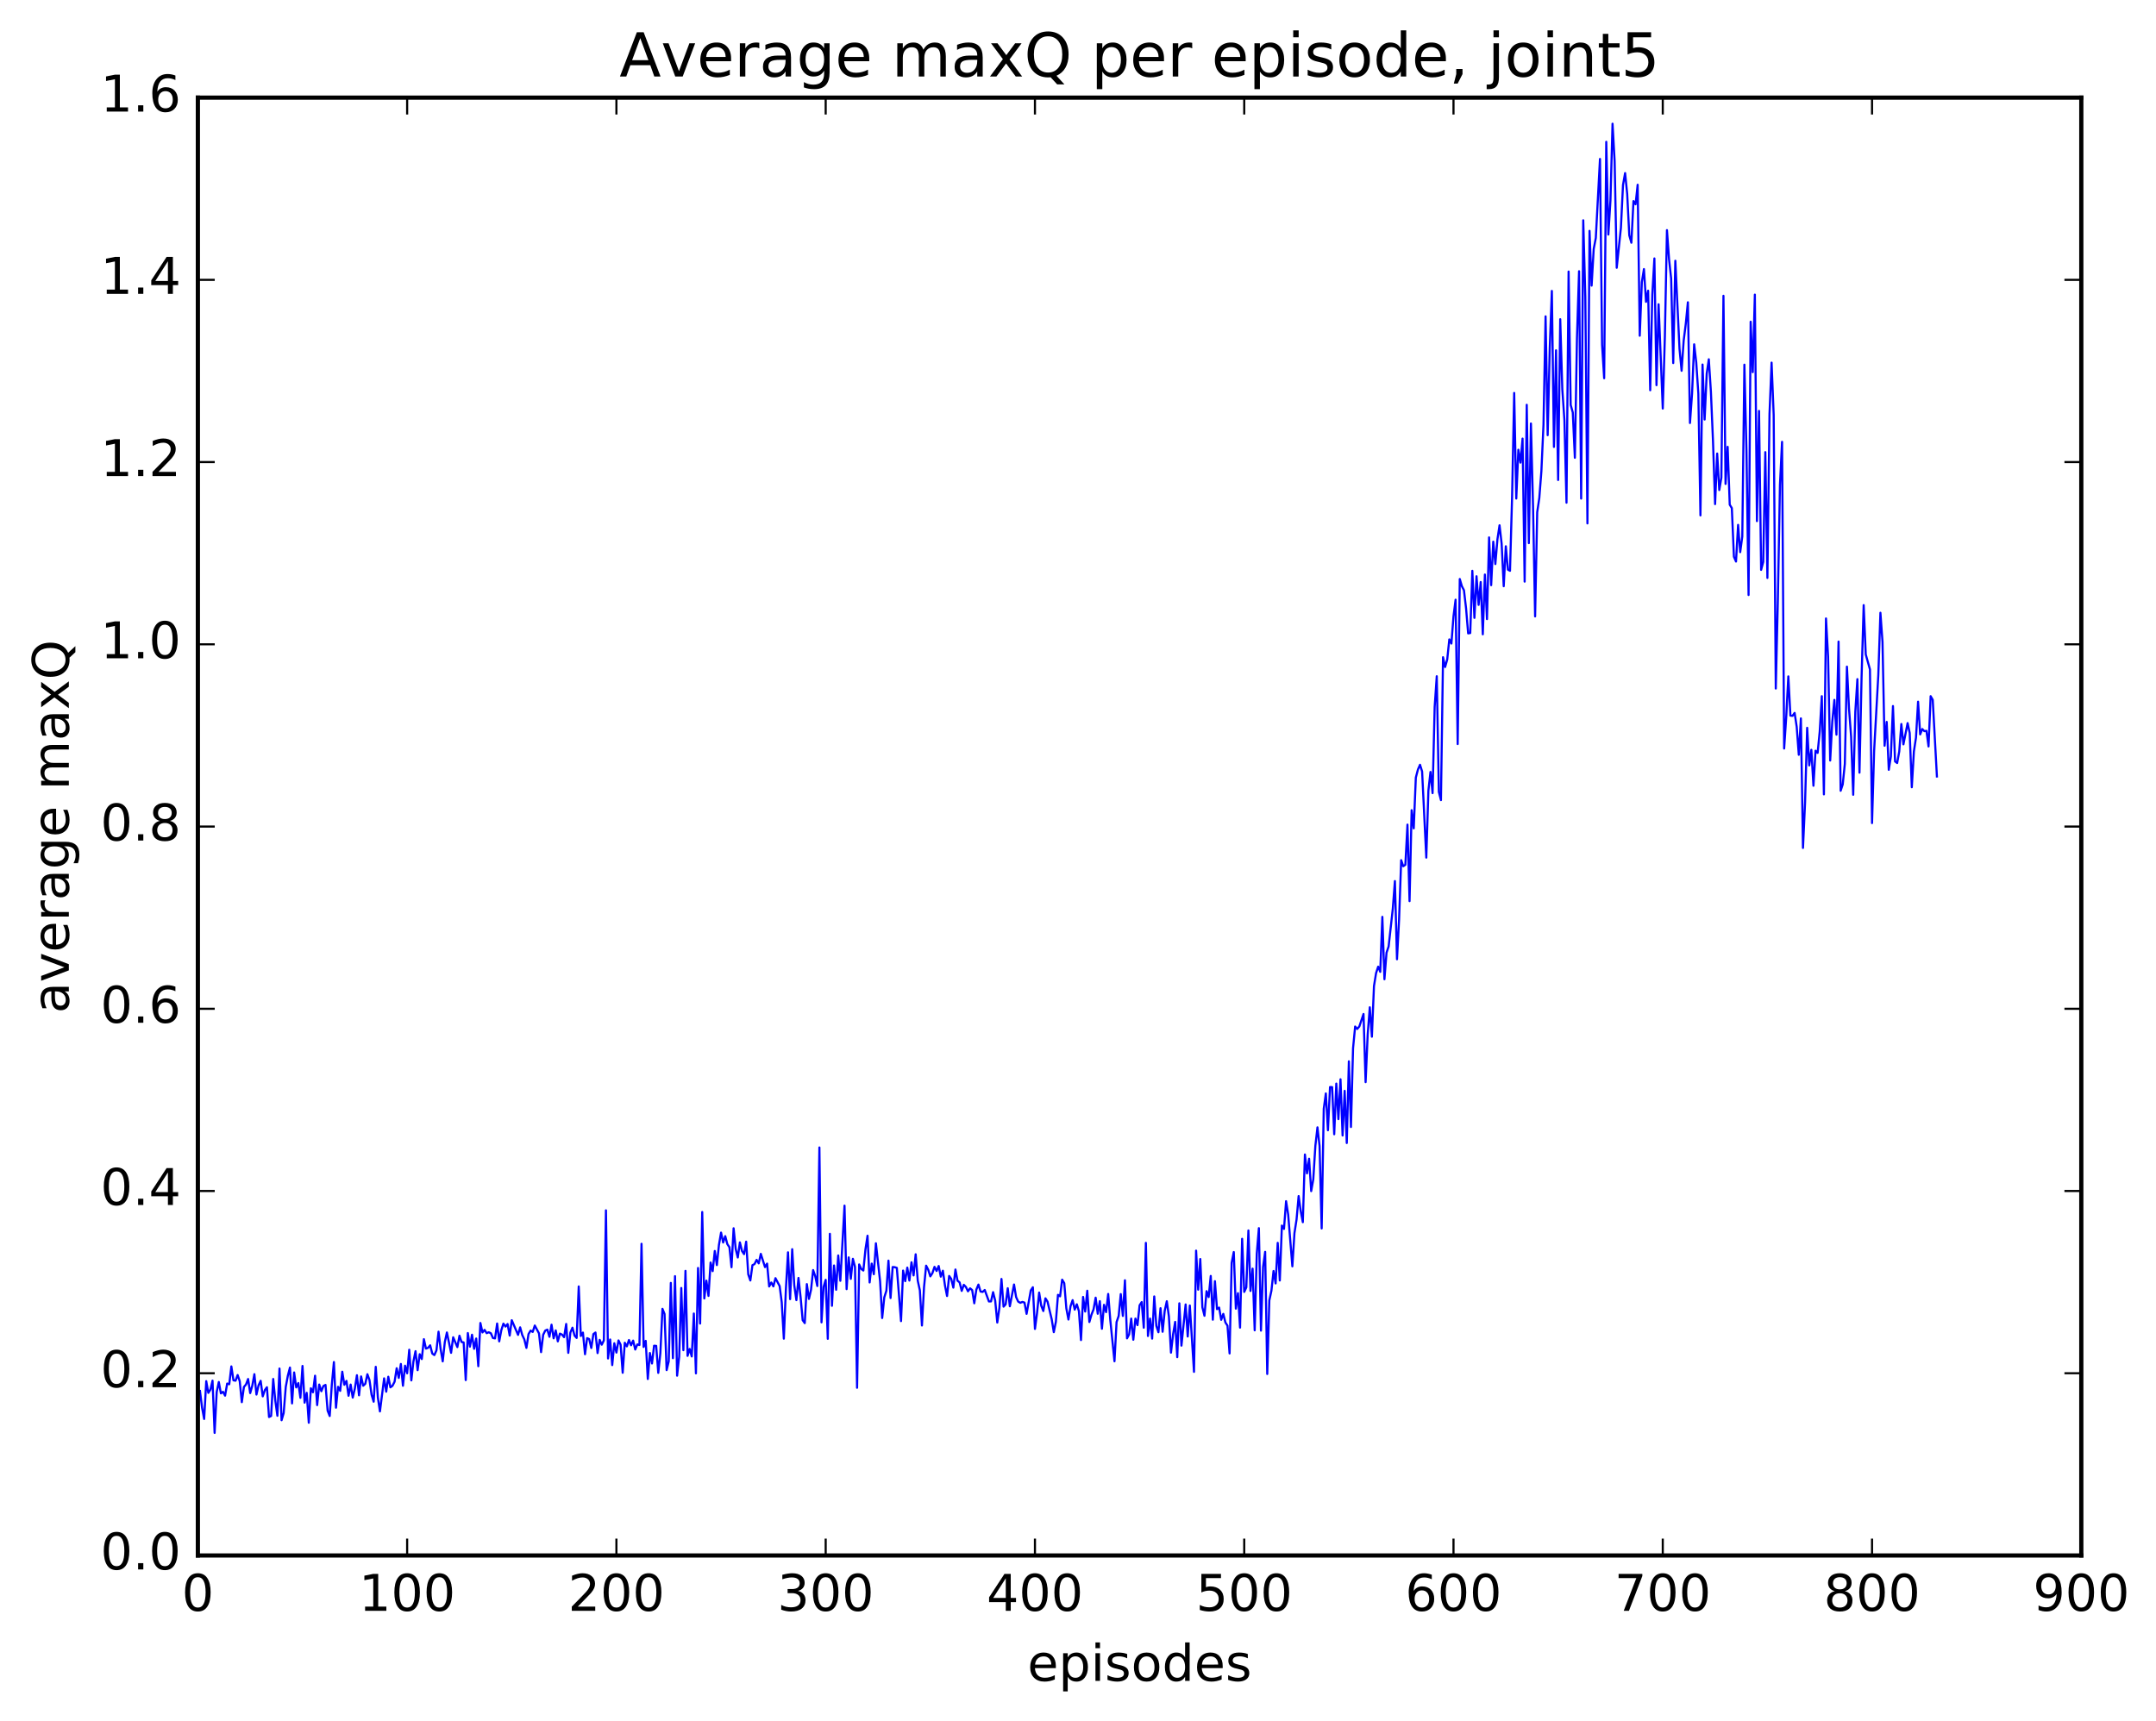 <?xml version="1.0" encoding="utf-8" standalone="no"?>
<!DOCTYPE svg PUBLIC "-//W3C//DTD SVG 1.1//EN"
  "http://www.w3.org/Graphics/SVG/1.1/DTD/svg11.dtd">
<!-- Created with matplotlib (http://matplotlib.org/) -->
<svg height="408pt" version="1.1" viewBox="0 0 511 408" width="511pt" xmlns="http://www.w3.org/2000/svg" xmlns:xlink="http://www.w3.org/1999/xlink">
 <defs>
  <style type="text/css">
*{stroke-linecap:butt;stroke-linejoin:round;stroke-miterlimit:100000;}
  </style>
 </defs>
 <g id="figure_1">
  <g id="patch_1">
   <path d="M 0 408.169 
L 511.95 408.169 
L 511.95 0 
L 0 0 
z
" style="fill:#ffffff;"/>
  </g>
  <g id="axes_1">
   <g id="patch_2">
    <path d="M 46.898 368.742 
L 493.298 368.742 
L 493.298 23.142 
L 46.898 23.142 
z
" style="fill:#ffffff;"/>
   </g>
   <g id="line2d_1">
    <path clip-path="url(#p02e0a3e18d)" d="M 47.394 329.745 
L 47.889 333.695 
L 48.386 336.385 
L 48.882 327.418 
L 49.377 330.2 
L 49.873 329.427 
L 50.37 327.295 
L 50.865 339.686 
L 51.361 329.973 
L 51.858 327.618 
L 52.353 330.315 
L 52.849 329.936 
L 53.346 330.854 
L 53.842 327.989 
L 54.337 328.149 
L 54.834 323.921 
L 55.33 327.22 
L 55.825 327.315 
L 56.322 325.961 
L 56.818 327.421 
L 57.313 332.402 
L 57.809 328.801 
L 58.306 328.206 
L 58.801 326.904 
L 59.297 330.246 
L 59.794 328.501 
L 60.289 325.764 
L 60.785 330.598 
L 61.282 328.407 
L 61.778 327.334 
L 62.273 331.022 
L 62.77 329.534 
L 63.266 328.859 
L 63.761 335.92 
L 64.257 335.672 
L 64.754 326.899 
L 65.249 332.014 
L 65.746 335.626 
L 66.242 324.425 
L 66.737 336.68 
L 67.234 334.981 
L 67.73 328.78 
L 68.225 326.115 
L 68.722 324.192 
L 69.218 332.692 
L 69.713 325.355 
L 70.21 328.9 
L 70.706 327.867 
L 71.201 331.369 
L 71.698 323.813 
L 72.194 332.515 
L 72.689 330.185 
L 73.186 337.277 
L 73.681 329.107 
L 74.177 330.054 
L 74.674 326.128 
L 75.169 333.097 
L 75.665 328.222 
L 76.162 329.802 
L 76.657 328.557 
L 77.153 328.307 
L 77.65 334.409 
L 78.145 335.682 
L 78.641 328.285 
L 79.138 322.889 
L 79.633 333.712 
L 80.129 328.764 
L 80.626 329.718 
L 81.121 325.179 
L 81.618 328.275 
L 82.114 327.356 
L 82.609 330.881 
L 83.106 328.227 
L 83.602 331.32 
L 84.097 329.195 
L 84.594 326.01 
L 85.09 330.771 
L 85.585 326.296 
L 86.082 328.507 
L 86.578 328.046 
L 87.073 325.773 
L 87.57 327.155 
L 88.066 330.629 
L 88.561 332.29 
L 89.058 324.019 
L 89.553 331.254 
L 90.049 334.591 
L 91.041 326.752 
L 91.537 329.913 
L 92.034 326.37 
L 92.529 328.886 
L 93.025 328.519 
L 93.522 327.547 
L 94.017 324.353 
L 94.513 326.65 
L 95.01 323.342 
L 95.505 328.505 
L 96.001 323.749 
L 96.498 325.555 
L 96.993 319.97 
L 97.49 327.239 
L 97.986 322.748 
L 98.481 320.311 
L 98.978 324.817 
L 99.474 321.027 
L 99.969 322.178 
L 100.466 317.461 
L 100.962 319.7 
L 101.457 319.518 
L 101.954 318.92 
L 102.45 320.875 
L 102.945 321.237 
L 103.442 320.127 
L 103.938 315.69 
L 104.433 319.798 
L 104.93 322.729 
L 105.425 318.164 
L 105.921 315.874 
L 106.913 320.701 
L 107.409 317.015 
L 108.401 319.344 
L 108.897 316.646 
L 109.394 318.139 
L 109.889 318.228 
L 110.385 327.167 
L 110.882 316.014 
L 111.377 319.241 
L 111.874 316.412 
L 112.37 319.75 
L 112.865 317.311 
L 113.362 323.877 
L 113.858 313.627 
L 114.353 315.864 
L 114.85 315.263 
L 115.346 316.044 
L 115.841 315.826 
L 116.338 316.059 
L 116.834 317.183 
L 117.329 317.286 
L 117.826 313.756 
L 118.322 317.989 
L 118.817 315.337 
L 119.314 313.778 
L 119.809 314.482 
L 120.305 313.874 
L 120.802 316.617 
L 121.297 312.972 
L 122.785 316.449 
L 123.281 314.66 
L 123.778 316.473 
L 124.273 317.526 
L 124.769 319.532 
L 125.266 316.256 
L 125.761 315.432 
L 126.257 315.746 
L 126.754 314.229 
L 127.746 316.09 
L 128.242 320.541 
L 128.738 316.436 
L 129.233 315.427 
L 129.73 315.2 
L 130.226 316.903 
L 130.721 314.035 
L 131.218 317.266 
L 131.714 315.389 
L 132.209 317.989 
L 132.706 316.146 
L 133.202 316.38 
L 133.697 316.993 
L 134.194 313.86 
L 134.69 320.711 
L 135.185 315.899 
L 135.681 314.741 
L 136.178 316.628 
L 136.673 317.174 
L 137.169 304.968 
L 137.666 316.713 
L 138.161 315.904 
L 138.657 321.037 
L 139.154 317.227 
L 139.649 317.439 
L 140.145 319.563 
L 140.642 316.251 
L 141.137 315.89 
L 141.633 320.766 
L 142.13 317.625 
L 142.625 318.773 
L 143.121 317.76 
L 143.618 286.922 
L 144.113 322.042 
L 144.609 317.541 
L 145.106 323.614 
L 145.601 318.433 
L 146.097 320.646 
L 146.594 317.763 
L 147.089 318.764 
L 147.585 325.428 
L 148.082 318.312 
L 148.577 319.17 
L 149.073 317.663 
L 149.57 318.911 
L 150.065 317.806 
L 150.561 319.918 
L 151.058 318.707 
L 151.554 318.85 
L 152.049 294.853 
L 152.546 319.309 
L 153.042 317.871 
L 153.537 326.908 
L 154.034 320.747 
L 154.53 323.23 
L 155.025 319.019 
L 155.522 319.054 
L 156.018 325.456 
L 156.513 320.795 
L 157.01 310.268 
L 157.506 311.498 
L 158.001 324.803 
L 158.498 322.71 
L 158.994 304.127 
L 159.489 321.972 
L 159.986 302.526 
L 160.482 326.122 
L 160.977 321.603 
L 161.474 305.332 
L 161.97 320.079 
L 162.465 301.274 
L 162.962 321.421 
L 163.458 319.786 
L 163.953 321.562 
L 164.45 311.384 
L 164.946 325.572 
L 165.441 300.591 
L 165.938 313.762 
L 166.434 287.323 
L 166.929 307.818 
L 167.425 303.589 
L 167.922 307.208 
L 168.417 299.295 
L 168.913 301.337 
L 169.41 296.559 
L 169.905 299.902 
L 170.401 295.111 
L 170.898 292.2 
L 171.393 294.554 
L 171.889 293.045 
L 172.386 294.925 
L 172.881 295.667 
L 173.377 300.412 
L 173.874 291.177 
L 174.369 296.082 
L 174.865 298.103 
L 175.362 294.517 
L 175.857 296.55 
L 176.353 297.307 
L 176.85 294.353 
L 177.345 302.1 
L 177.841 303.553 
L 178.338 299.923 
L 178.833 299.663 
L 179.329 298.666 
L 179.826 299.494 
L 180.321 297.241 
L 181.314 300.377 
L 181.81 299.551 
L 182.305 304.97 
L 182.802 304.03 
L 183.298 304.953 
L 183.793 303.005 
L 184.786 304.884 
L 185.281 308.729 
L 185.778 317.346 
L 186.274 305.457 
L 186.769 296.875 
L 187.266 307.973 
L 187.762 296.133 
L 188.257 304.739 
L 188.754 308.213 
L 189.25 302.947 
L 189.745 307.423 
L 190.242 312.966 
L 190.738 313.66 
L 191.233 304.411 
L 191.73 307.925 
L 192.226 305.743 
L 192.721 301.086 
L 193.218 302.535 
L 193.714 304.864 
L 194.209 272.023 
L 194.706 313.478 
L 195.202 305.067 
L 195.697 303.401 
L 196.194 317.381 
L 196.69 292.489 
L 197.185 309.556 
L 197.681 299.997 
L 198.178 305.754 
L 198.673 297.626 
L 199.169 303.63 
L 200.161 285.813 
L 200.657 305.603 
L 201.154 298.079 
L 201.649 303.165 
L 202.145 298.413 
L 202.642 300.32 
L 203.137 328.987 
L 203.633 299.746 
L 204.13 300.817 
L 204.625 301.196 
L 205.121 296.175 
L 205.618 292.943 
L 206.113 304.022 
L 206.609 299.552 
L 207.106 302.07 
L 207.601 294.738 
L 208.594 303.754 
L 209.089 312.451 
L 209.585 307.572 
L 210.082 305.976 
L 210.577 298.848 
L 211.073 307.714 
L 211.57 300.36 
L 212.065 300.404 
L 212.561 300.565 
L 213.554 313.185 
L 214.049 301.203 
L 214.546 303.714 
L 215.042 300.501 
L 215.537 303.572 
L 216.034 299.235 
L 216.53 302.353 
L 217.025 297.342 
L 217.522 303.61 
L 218.018 305.907 
L 218.513 314.224 
L 219.01 305.094 
L 219.506 300.04 
L 220.001 301 
L 220.498 302.578 
L 220.994 301.805 
L 221.489 300.322 
L 221.986 301.302 
L 222.482 300.12 
L 222.977 302.645 
L 223.474 301.24 
L 223.97 304.736 
L 224.465 307.233 
L 224.962 302.477 
L 225.458 303.185 
L 225.953 305.251 
L 226.45 300.952 
L 226.946 303.612 
L 227.441 304.004 
L 227.938 306.022 
L 228.434 304.58 
L 228.929 305.087 
L 229.425 306.12 
L 229.922 305.415 
L 230.417 305.822 
L 230.913 308.96 
L 231.41 305.697 
L 231.905 304.523 
L 232.401 306.169 
L 232.898 306.263 
L 233.393 305.801 
L 234.386 308.525 
L 234.881 308.517 
L 235.377 306.317 
L 235.874 308.326 
L 236.369 313.529 
L 236.865 310.097 
L 237.362 303.188 
L 237.857 309.758 
L 238.353 309.204 
L 238.85 305.392 
L 239.345 309.667 
L 240.338 304.507 
L 240.833 307.495 
L 241.329 308.571 
L 241.826 308.842 
L 242.321 308.637 
L 242.817 308.789 
L 243.314 311.465 
L 244.305 305.919 
L 244.802 305.156 
L 245.298 315.037 
L 245.793 311.284 
L 246.29 306.417 
L 246.786 309.528 
L 247.281 310.798 
L 247.778 307.783 
L 248.274 308.56 
L 249.266 312.735 
L 249.762 315.806 
L 250.257 313.339 
L 250.754 306.954 
L 251.25 307.312 
L 251.745 303.36 
L 252.242 304.181 
L 252.738 310.178 
L 253.233 312.812 
L 253.73 309.65 
L 254.226 308.211 
L 254.721 310.464 
L 255.218 309.194 
L 255.714 310.813 
L 256.209 317.679 
L 256.705 307.449 
L 257.202 310.917 
L 257.697 305.981 
L 258.193 313.397 
L 258.69 311.662 
L 259.185 310.403 
L 259.682 307.63 
L 260.178 311.44 
L 260.673 308.45 
L 261.17 314.994 
L 261.666 309.32 
L 262.161 311.055 
L 262.658 306.746 
L 263.154 312.922 
L 264.146 322.706 
L 264.642 313.396 
L 265.137 311.974 
L 265.634 306.78 
L 266.13 311.957 
L 266.625 303.502 
L 267.122 317.273 
L 267.618 316.333 
L 268.113 312.585 
L 268.61 317.6 
L 269.106 312.589 
L 269.601 314.141 
L 270.098 309.439 
L 270.594 308.674 
L 271.089 314.751 
L 271.586 294.638 
L 272.082 316.714 
L 272.577 312.589 
L 273.074 317.333 
L 273.57 307.33 
L 274.065 314.305 
L 274.562 315.823 
L 275.058 310.118 
L 275.553 315.711 
L 276.05 310.743 
L 276.546 308.471 
L 277.041 312.062 
L 277.538 320.658 
L 278.034 316.317 
L 278.529 313.366 
L 279.026 321.734 
L 279.522 308.962 
L 280.017 318.998 
L 281.01 309.234 
L 281.505 316.836 
L 282.002 309.484 
L 282.993 325.213 
L 283.49 296.478 
L 283.986 305.732 
L 284.481 298.463 
L 284.978 309.896 
L 285.474 311.919 
L 285.969 306.08 
L 286.466 307.484 
L 286.962 302.475 
L 287.457 312.847 
L 287.954 303.718 
L 288.45 310.352 
L 288.945 309.976 
L 289.442 312.874 
L 289.938 311.467 
L 290.433 313.497 
L 290.93 314.265 
L 291.425 320.852 
L 291.921 299.353 
L 292.418 296.812 
L 292.913 310.226 
L 293.409 306.568 
L 293.906 314.725 
L 294.401 293.67 
L 294.897 306.264 
L 295.394 305.188 
L 295.889 291.695 
L 296.385 306.033 
L 296.882 300.748 
L 297.377 315.362 
L 297.873 297.202 
L 298.37 291.146 
L 298.865 315.44 
L 299.361 300.362 
L 299.858 296.763 
L 300.353 325.716 
L 300.849 308.272 
L 301.346 305.961 
L 301.841 301.304 
L 302.337 304.252 
L 302.834 294.633 
L 303.329 303.555 
L 303.825 290.533 
L 304.322 291.321 
L 304.817 284.753 
L 305.313 287.906 
L 306.305 300.199 
L 306.801 292.323 
L 307.298 289.117 
L 307.793 283.536 
L 308.289 287.127 
L 308.786 289.733 
L 309.281 273.687 
L 309.777 278.158 
L 310.274 274.686 
L 310.769 282.371 
L 311.265 279.583 
L 311.762 271.59 
L 312.257 267.245 
L 312.753 271.653 
L 313.25 291.214 
L 313.745 262.841 
L 314.241 259.212 
L 314.738 267.937 
L 315.233 257.701 
L 315.729 257.712 
L 316.226 268.889 
L 316.721 256.874 
L 317.217 265.304 
L 317.714 255.854 
L 318.209 269.183 
L 318.705 258.594 
L 319.202 270.962 
L 319.697 251.597 
L 320.193 267.166 
L 320.69 248.517 
L 321.185 243.349 
L 321.682 243.924 
L 322.178 243.336 
L 323.17 240.377 
L 323.666 256.53 
L 324.161 245.231 
L 324.658 238.789 
L 325.154 245.764 
L 325.649 233.766 
L 326.146 230.691 
L 326.642 229.162 
L 327.137 230.392 
L 327.634 217.349 
L 328.13 232.142 
L 328.625 225.843 
L 329.122 224.371 
L 330.113 215.402 
L 330.61 208.863 
L 331.106 227.402 
L 331.601 217.964 
L 332.098 203.914 
L 332.594 205.35 
L 333.089 205.006 
L 333.586 195.486 
L 334.082 213.622 
L 334.577 192.065 
L 335.074 196.37 
L 335.57 184.334 
L 336.065 182.437 
L 336.562 181.295 
L 337.058 182.887 
L 338.05 203.307 
L 338.546 187.444 
L 339.041 182.999 
L 339.538 188.021 
L 340.034 167.57 
L 340.529 160.308 
L 341.026 187.734 
L 341.522 189.679 
L 342.017 155.796 
L 342.514 158.115 
L 343.01 156.333 
L 343.505 151.576 
L 344.002 152.561 
L 344.498 146.094 
L 344.993 142.165 
L 345.49 176.388 
L 345.986 137.261 
L 346.481 138.959 
L 346.978 139.929 
L 347.474 144.196 
L 347.969 150.146 
L 348.466 150.068 
L 348.962 135.315 
L 349.457 146.474 
L 349.954 136.607 
L 350.45 143.392 
L 350.945 137.975 
L 351.442 150.367 
L 351.938 136.199 
L 352.433 146.767 
L 352.93 127.396 
L 353.425 138.723 
L 353.921 128.407 
L 354.418 133.717 
L 354.913 127.832 
L 355.409 124.525 
L 355.906 128.869 
L 356.401 138.97 
L 356.897 129.5 
L 357.394 135.037 
L 357.889 135.315 
L 358.385 117.774 
L 358.882 93.152 
L 359.377 118.181 
L 359.873 106.614 
L 360.37 109.667 
L 360.865 103.971 
L 361.361 137.88 
L 361.858 95.961 
L 362.353 128.757 
L 362.849 100.398 
L 363.346 119.853 
L 363.841 146.125 
L 364.337 121.417 
L 364.834 118.066 
L 365.329 111.679 
L 365.825 100.701 
L 366.322 74.998 
L 366.817 103.164 
L 367.313 82.471 
L 367.81 68.969 
L 368.305 105.947 
L 368.801 83.044 
L 369.298 113.79 
L 369.793 75.673 
L 370.289 92.325 
L 370.786 99.596 
L 371.281 119.169 
L 371.777 64.373 
L 372.274 95.997 
L 372.769 97.779 
L 373.265 108.518 
L 373.762 80.127 
L 374.257 64.298 
L 374.753 118.19 
L 375.25 52.224 
L 375.745 70.466 
L 376.241 124.077 
L 376.738 54.728 
L 377.233 67.707 
L 377.729 59.036 
L 378.226 56.414 
L 379.217 37.683 
L 379.714 81.703 
L 380.209 89.663 
L 380.705 33.619 
L 381.202 55.602 
L 381.697 47.515 
L 382.193 29.325 
L 382.69 38.218 
L 383.185 63.479 
L 384.178 54.001 
L 384.673 43.832 
L 385.17 41.033 
L 385.666 45.988 
L 386.161 55.788 
L 386.658 57.543 
L 387.154 47.669 
L 387.649 48.425 
L 388.146 43.799 
L 388.642 79.586 
L 389.137 66.875 
L 389.634 63.785 
L 390.13 71.554 
L 390.625 68.913 
L 391.122 92.513 
L 391.618 69.854 
L 392.113 61.269 
L 392.61 91.311 
L 393.106 72.134 
L 394.098 96.853 
L 394.594 79.837 
L 395.089 54.551 
L 395.586 61.462 
L 396.082 66.004 
L 396.577 86.068 
L 397.074 61.814 
L 398.065 82.687 
L 398.562 87.896 
L 399.058 80.699 
L 399.553 76.74 
L 400.05 71.658 
L 400.546 100.277 
L 401.041 93.302 
L 401.538 81.623 
L 402.034 85.93 
L 402.529 93.322 
L 403.026 122.179 
L 403.522 86.416 
L 404.017 99.453 
L 404.514 88.577 
L 405.01 85.172 
L 405.505 92.843 
L 406.002 104.545 
L 406.498 119.504 
L 406.993 107.519 
L 407.49 116.17 
L 407.986 113.225 
L 408.481 70.123 
L 408.978 114.717 
L 409.474 105.925 
L 409.969 119.639 
L 410.466 120.447 
L 410.962 131.979 
L 411.457 133.12 
L 411.954 124.426 
L 412.45 130.895 
L 412.945 127.184 
L 413.442 86.451 
L 413.938 106.851 
L 414.433 141.051 
L 414.93 76.269 
L 415.425 88.218 
L 415.921 69.843 
L 416.418 123.538 
L 416.913 97.42 
L 417.409 135.095 
L 417.906 133.204 
L 418.401 107.184 
L 418.897 136.998 
L 419.394 98.161 
L 419.889 85.963 
L 420.385 98.375 
L 420.882 163.221 
L 421.377 142.094 
L 421.873 114.918 
L 422.37 104.743 
L 422.865 177.445 
L 423.361 169.969 
L 423.858 160.345 
L 424.353 169.654 
L 424.849 169.694 
L 425.346 169.005 
L 425.841 172.292 
L 426.337 178.93 
L 426.834 170.304 
L 427.329 201.011 
L 427.825 190.214 
L 428.322 172.537 
L 428.817 181.446 
L 429.313 177.753 
L 429.81 186.271 
L 430.305 177.964 
L 430.801 178.48 
L 431.298 173.404 
L 431.793 165.038 
L 432.289 188.314 
L 432.786 146.612 
L 433.281 155.671 
L 433.777 180.289 
L 434.274 171.088 
L 434.769 165.917 
L 435.265 174.158 
L 435.762 152.096 
L 436.257 187.458 
L 436.753 185.937 
L 437.25 181.082 
L 437.745 158.037 
L 438.241 167.985 
L 438.738 174.637 
L 439.233 188.409 
L 439.729 168.787 
L 440.226 160.996 
L 440.721 183.166 
L 441.217 160.562 
L 441.714 143.449 
L 442.209 155.145 
L 443.202 158.685 
L 443.697 195.12 
L 444.193 177.942 
L 445.185 160.008 
L 445.682 145.261 
L 446.178 152.156 
L 446.673 176.782 
L 447.17 171.139 
L 447.666 182.492 
L 448.161 179.339 
L 448.658 167.376 
L 449.154 180.502 
L 449.649 180.887 
L 450.146 178.144 
L 450.642 171.634 
L 451.137 176.456 
L 452.13 171.417 
L 452.625 173.755 
L 453.122 186.626 
L 453.618 178.128 
L 454.113 174.857 
L 454.61 166.344 
L 455.106 174.094 
L 455.601 172.826 
L 456.098 173.328 
L 456.594 173.253 
L 457.089 176.955 
L 457.586 165.038 
L 458.082 165.902 
L 459.074 184.072 
L 459.074 184.072 
" style="fill:none;stroke:#0000ff;stroke-linecap:square;stroke-width:0.5;"/>
   </g>
   <g id="patch_3">
    <path d="M 46.898 368.742 
L 46.898 23.142 
" style="fill:none;stroke:#000000;stroke-linecap:square;stroke-linejoin:miter;"/>
   </g>
   <g id="patch_4">
    <path d="M 493.298 368.742 
L 493.298 23.142 
" style="fill:none;stroke:#000000;stroke-linecap:square;stroke-linejoin:miter;"/>
   </g>
   <g id="patch_5">
    <path d="M 46.898 368.742 
L 493.298 368.742 
" style="fill:none;stroke:#000000;stroke-linecap:square;stroke-linejoin:miter;"/>
   </g>
   <g id="patch_6">
    <path d="M 46.898 23.142 
L 493.298 23.142 
" style="fill:none;stroke:#000000;stroke-linecap:square;stroke-linejoin:miter;"/>
   </g>
   <g id="matplotlib.axis_1">
    <g id="xtick_1">
     <g id="line2d_2">
      <defs>
       <path d="M 0 0 
L 0 -4 
" id="m123bf5abf5" style="stroke:#000000;stroke-width:0.5;"/>
      </defs>
      <g>
       <use style="stroke:#000000;stroke-width:0.5;" x="46.898" xlink:href="#m123bf5abf5" y="368.742"/>
      </g>
     </g>
     <g id="line2d_3">
      <defs>
       <path d="M 0 0 
L 0 4 
" id="m4585ebafb2" style="stroke:#000000;stroke-width:0.5;"/>
      </defs>
      <g>
       <use style="stroke:#000000;stroke-width:0.5;" x="46.898" xlink:href="#m4585ebafb2" y="23.142"/>
      </g>
     </g>
     <g id="text_1">
      <!-- 0 -->
      <defs>
       <path d="M 31.781 66.406 
Q 24.172 66.406 20.328 58.906 
Q 16.5 51.422 16.5 36.375 
Q 16.5 21.391 20.328 13.891 
Q 24.172 6.391 31.781 6.391 
Q 39.453 6.391 43.281 13.891 
Q 47.125 21.391 47.125 36.375 
Q 47.125 51.422 43.281 58.906 
Q 39.453 66.406 31.781 66.406 
M 31.781 74.219 
Q 44.047 74.219 50.516 64.516 
Q 56.984 54.828 56.984 36.375 
Q 56.984 17.969 50.516 8.266 
Q 44.047 -1.422 31.781 -1.422 
Q 19.531 -1.422 13.062 8.266 
Q 6.594 17.969 6.594 36.375 
Q 6.594 54.828 13.062 64.516 
Q 19.531 74.219 31.781 74.219 
" id="BitstreamVeraSans-Roman-30"/>
      </defs>
      <g transform="translate(43.08 381.86)scale(0.12 -0.12)">
       <use xlink:href="#BitstreamVeraSans-Roman-30"/>
      </g>
     </g>
    </g>
    <g id="xtick_2">
     <g id="line2d_4">
      <g>
       <use style="stroke:#000000;stroke-width:0.5;" x="96.498" xlink:href="#m123bf5abf5" y="368.742"/>
      </g>
     </g>
     <g id="line2d_5">
      <g>
       <use style="stroke:#000000;stroke-width:0.5;" x="96.498" xlink:href="#m4585ebafb2" y="23.142"/>
      </g>
     </g>
     <g id="text_2">
      <!-- 100 -->
      <defs>
       <path d="M 12.406 8.297 
L 28.516 8.297 
L 28.516 63.922 
L 10.984 60.406 
L 10.984 69.391 
L 28.422 72.906 
L 38.281 72.906 
L 38.281 8.297 
L 54.391 8.297 
L 54.391 0 
L 12.406 0 
z
" id="BitstreamVeraSans-Roman-31"/>
      </defs>
      <g transform="translate(85.045 381.86)scale(0.12 -0.12)">
       <use xlink:href="#BitstreamVeraSans-Roman-31"/>
       <use x="63.623" xlink:href="#BitstreamVeraSans-Roman-30"/>
       <use x="127.246" xlink:href="#BitstreamVeraSans-Roman-30"/>
      </g>
     </g>
    </g>
    <g id="xtick_3">
     <g id="line2d_6">
      <g>
       <use style="stroke:#000000;stroke-width:0.5;" x="146.097" xlink:href="#m123bf5abf5" y="368.742"/>
      </g>
     </g>
     <g id="line2d_7">
      <g>
       <use style="stroke:#000000;stroke-width:0.5;" x="146.097" xlink:href="#m4585ebafb2" y="23.142"/>
      </g>
     </g>
     <g id="text_3">
      <!-- 200 -->
      <defs>
       <path d="M 19.188 8.297 
L 53.609 8.297 
L 53.609 0 
L 7.328 0 
L 7.328 8.297 
Q 12.938 14.109 22.625 23.891 
Q 32.328 33.688 34.812 36.531 
Q 39.547 41.844 41.422 45.531 
Q 43.312 49.219 43.312 52.781 
Q 43.312 58.594 39.234 62.25 
Q 35.156 65.922 28.609 65.922 
Q 23.969 65.922 18.812 64.312 
Q 13.672 62.703 7.812 59.422 
L 7.812 69.391 
Q 13.766 71.781 18.938 73 
Q 24.125 74.219 28.422 74.219 
Q 39.75 74.219 46.484 68.547 
Q 53.219 62.891 53.219 53.422 
Q 53.219 48.922 51.531 44.891 
Q 49.859 40.875 45.406 35.406 
Q 44.188 33.984 37.641 27.219 
Q 31.109 20.453 19.188 8.297 
" id="BitstreamVeraSans-Roman-32"/>
      </defs>
      <g transform="translate(134.645 381.86)scale(0.12 -0.12)">
       <use xlink:href="#BitstreamVeraSans-Roman-32"/>
       <use x="63.623" xlink:href="#BitstreamVeraSans-Roman-30"/>
       <use x="127.246" xlink:href="#BitstreamVeraSans-Roman-30"/>
      </g>
     </g>
    </g>
    <g id="xtick_4">
     <g id="line2d_8">
      <g>
       <use style="stroke:#000000;stroke-width:0.5;" x="195.697" xlink:href="#m123bf5abf5" y="368.742"/>
      </g>
     </g>
     <g id="line2d_9">
      <g>
       <use style="stroke:#000000;stroke-width:0.5;" x="195.697" xlink:href="#m4585ebafb2" y="23.142"/>
      </g>
     </g>
     <g id="text_4">
      <!-- 300 -->
      <defs>
       <path d="M 40.578 39.312 
Q 47.656 37.797 51.625 33 
Q 55.609 28.219 55.609 21.188 
Q 55.609 10.406 48.188 4.484 
Q 40.766 -1.422 27.094 -1.422 
Q 22.516 -1.422 17.656 -0.516 
Q 12.797 0.391 7.625 2.203 
L 7.625 11.719 
Q 11.719 9.328 16.594 8.109 
Q 21.484 6.891 26.812 6.891 
Q 36.078 6.891 40.938 10.547 
Q 45.797 14.203 45.797 21.188 
Q 45.797 27.641 41.281 31.266 
Q 36.766 34.906 28.719 34.906 
L 20.219 34.906 
L 20.219 43.016 
L 29.109 43.016 
Q 36.375 43.016 40.234 45.922 
Q 44.094 48.828 44.094 54.297 
Q 44.094 59.906 40.109 62.906 
Q 36.141 65.922 28.719 65.922 
Q 24.656 65.922 20.016 65.031 
Q 15.375 64.156 9.812 62.312 
L 9.812 71.094 
Q 15.438 72.656 20.344 73.438 
Q 25.25 74.219 29.594 74.219 
Q 40.828 74.219 47.359 69.109 
Q 53.906 64.016 53.906 55.328 
Q 53.906 49.266 50.438 45.094 
Q 46.969 40.922 40.578 39.312 
" id="BitstreamVeraSans-Roman-33"/>
      </defs>
      <g transform="translate(184.245 381.86)scale(0.12 -0.12)">
       <use xlink:href="#BitstreamVeraSans-Roman-33"/>
       <use x="63.623" xlink:href="#BitstreamVeraSans-Roman-30"/>
       <use x="127.246" xlink:href="#BitstreamVeraSans-Roman-30"/>
      </g>
     </g>
    </g>
    <g id="xtick_5">
     <g id="line2d_10">
      <g>
       <use style="stroke:#000000;stroke-width:0.5;" x="245.298" xlink:href="#m123bf5abf5" y="368.742"/>
      </g>
     </g>
     <g id="line2d_11">
      <g>
       <use style="stroke:#000000;stroke-width:0.5;" x="245.298" xlink:href="#m4585ebafb2" y="23.142"/>
      </g>
     </g>
     <g id="text_5">
      <!-- 400 -->
      <defs>
       <path d="M 37.797 64.312 
L 12.891 25.391 
L 37.797 25.391 
z
M 35.203 72.906 
L 47.609 72.906 
L 47.609 25.391 
L 58.016 25.391 
L 58.016 17.188 
L 47.609 17.188 
L 47.609 0 
L 37.797 0 
L 37.797 17.188 
L 4.891 17.188 
L 4.891 26.703 
z
" id="BitstreamVeraSans-Roman-34"/>
      </defs>
      <g transform="translate(233.845 381.86)scale(0.12 -0.12)">
       <use xlink:href="#BitstreamVeraSans-Roman-34"/>
       <use x="63.623" xlink:href="#BitstreamVeraSans-Roman-30"/>
       <use x="127.246" xlink:href="#BitstreamVeraSans-Roman-30"/>
      </g>
     </g>
    </g>
    <g id="xtick_6">
     <g id="line2d_12">
      <g>
       <use style="stroke:#000000;stroke-width:0.5;" x="294.897" xlink:href="#m123bf5abf5" y="368.742"/>
      </g>
     </g>
     <g id="line2d_13">
      <g>
       <use style="stroke:#000000;stroke-width:0.5;" x="294.897" xlink:href="#m4585ebafb2" y="23.142"/>
      </g>
     </g>
     <g id="text_6">
      <!-- 500 -->
      <defs>
       <path d="M 10.797 72.906 
L 49.516 72.906 
L 49.516 64.594 
L 19.828 64.594 
L 19.828 46.734 
Q 21.969 47.469 24.109 47.828 
Q 26.266 48.188 28.422 48.188 
Q 40.625 48.188 47.75 41.5 
Q 54.891 34.812 54.891 23.391 
Q 54.891 11.625 47.562 5.094 
Q 40.234 -1.422 26.906 -1.422 
Q 22.312 -1.422 17.547 -0.641 
Q 12.797 0.141 7.719 1.703 
L 7.719 11.625 
Q 12.109 9.234 16.797 8.062 
Q 21.484 6.891 26.703 6.891 
Q 35.156 6.891 40.078 11.328 
Q 45.016 15.766 45.016 23.391 
Q 45.016 31 40.078 35.438 
Q 35.156 39.891 26.703 39.891 
Q 22.75 39.891 18.812 39.016 
Q 14.891 38.141 10.797 36.281 
z
" id="BitstreamVeraSans-Roman-35"/>
      </defs>
      <g transform="translate(283.445 381.86)scale(0.12 -0.12)">
       <use xlink:href="#BitstreamVeraSans-Roman-35"/>
       <use x="63.623" xlink:href="#BitstreamVeraSans-Roman-30"/>
       <use x="127.246" xlink:href="#BitstreamVeraSans-Roman-30"/>
      </g>
     </g>
    </g>
    <g id="xtick_7">
     <g id="line2d_14">
      <g>
       <use style="stroke:#000000;stroke-width:0.5;" x="344.498" xlink:href="#m123bf5abf5" y="368.742"/>
      </g>
     </g>
     <g id="line2d_15">
      <g>
       <use style="stroke:#000000;stroke-width:0.5;" x="344.498" xlink:href="#m4585ebafb2" y="23.142"/>
      </g>
     </g>
     <g id="text_7">
      <!-- 600 -->
      <defs>
       <path d="M 33.016 40.375 
Q 26.375 40.375 22.484 35.828 
Q 18.609 31.297 18.609 23.391 
Q 18.609 15.531 22.484 10.953 
Q 26.375 6.391 33.016 6.391 
Q 39.656 6.391 43.531 10.953 
Q 47.406 15.531 47.406 23.391 
Q 47.406 31.297 43.531 35.828 
Q 39.656 40.375 33.016 40.375 
M 52.594 71.297 
L 52.594 62.312 
Q 48.875 64.062 45.094 64.984 
Q 41.312 65.922 37.594 65.922 
Q 27.828 65.922 22.672 59.328 
Q 17.531 52.734 16.797 39.406 
Q 19.672 43.656 24.016 45.922 
Q 28.375 48.188 33.594 48.188 
Q 44.578 48.188 50.953 41.516 
Q 57.328 34.859 57.328 23.391 
Q 57.328 12.156 50.688 5.359 
Q 44.047 -1.422 33.016 -1.422 
Q 20.359 -1.422 13.672 8.266 
Q 6.984 17.969 6.984 36.375 
Q 6.984 53.656 15.188 63.938 
Q 23.391 74.219 37.203 74.219 
Q 40.922 74.219 44.703 73.484 
Q 48.484 72.75 52.594 71.297 
" id="BitstreamVeraSans-Roman-36"/>
      </defs>
      <g transform="translate(333.045 381.86)scale(0.12 -0.12)">
       <use xlink:href="#BitstreamVeraSans-Roman-36"/>
       <use x="63.623" xlink:href="#BitstreamVeraSans-Roman-30"/>
       <use x="127.246" xlink:href="#BitstreamVeraSans-Roman-30"/>
      </g>
     </g>
    </g>
    <g id="xtick_8">
     <g id="line2d_16">
      <g>
       <use style="stroke:#000000;stroke-width:0.5;" x="394.098" xlink:href="#m123bf5abf5" y="368.742"/>
      </g>
     </g>
     <g id="line2d_17">
      <g>
       <use style="stroke:#000000;stroke-width:0.5;" x="394.098" xlink:href="#m4585ebafb2" y="23.142"/>
      </g>
     </g>
     <g id="text_8">
      <!-- 700 -->
      <defs>
       <path d="M 8.203 72.906 
L 55.078 72.906 
L 55.078 68.703 
L 28.609 0 
L 18.312 0 
L 43.219 64.594 
L 8.203 64.594 
z
" id="BitstreamVeraSans-Roman-37"/>
      </defs>
      <g transform="translate(382.645 381.86)scale(0.12 -0.12)">
       <use xlink:href="#BitstreamVeraSans-Roman-37"/>
       <use x="63.623" xlink:href="#BitstreamVeraSans-Roman-30"/>
       <use x="127.246" xlink:href="#BitstreamVeraSans-Roman-30"/>
      </g>
     </g>
    </g>
    <g id="xtick_9">
     <g id="line2d_18">
      <g>
       <use style="stroke:#000000;stroke-width:0.5;" x="443.697" xlink:href="#m123bf5abf5" y="368.742"/>
      </g>
     </g>
     <g id="line2d_19">
      <g>
       <use style="stroke:#000000;stroke-width:0.5;" x="443.697" xlink:href="#m4585ebafb2" y="23.142"/>
      </g>
     </g>
     <g id="text_9">
      <!-- 800 -->
      <defs>
       <path d="M 31.781 34.625 
Q 24.75 34.625 20.719 30.859 
Q 16.703 27.094 16.703 20.516 
Q 16.703 13.922 20.719 10.156 
Q 24.75 6.391 31.781 6.391 
Q 38.812 6.391 42.859 10.172 
Q 46.922 13.969 46.922 20.516 
Q 46.922 27.094 42.891 30.859 
Q 38.875 34.625 31.781 34.625 
M 21.922 38.812 
Q 15.578 40.375 12.031 44.719 
Q 8.5 49.078 8.5 55.328 
Q 8.5 64.062 14.719 69.141 
Q 20.953 74.219 31.781 74.219 
Q 42.672 74.219 48.875 69.141 
Q 55.078 64.062 55.078 55.328 
Q 55.078 49.078 51.531 44.719 
Q 48 40.375 41.703 38.812 
Q 48.828 37.156 52.797 32.312 
Q 56.781 27.484 56.781 20.516 
Q 56.781 9.906 50.312 4.234 
Q 43.844 -1.422 31.781 -1.422 
Q 19.734 -1.422 13.25 4.234 
Q 6.781 9.906 6.781 20.516 
Q 6.781 27.484 10.781 32.312 
Q 14.797 37.156 21.922 38.812 
M 18.312 54.391 
Q 18.312 48.734 21.844 45.562 
Q 25.391 42.391 31.781 42.391 
Q 38.141 42.391 41.719 45.562 
Q 45.312 48.734 45.312 54.391 
Q 45.312 60.062 41.719 63.234 
Q 38.141 66.406 31.781 66.406 
Q 25.391 66.406 21.844 63.234 
Q 18.312 60.062 18.312 54.391 
" id="BitstreamVeraSans-Roman-38"/>
      </defs>
      <g transform="translate(432.245 381.86)scale(0.12 -0.12)">
       <use xlink:href="#BitstreamVeraSans-Roman-38"/>
       <use x="63.623" xlink:href="#BitstreamVeraSans-Roman-30"/>
       <use x="127.246" xlink:href="#BitstreamVeraSans-Roman-30"/>
      </g>
     </g>
    </g>
    <g id="xtick_10">
     <g id="line2d_20">
      <g>
       <use style="stroke:#000000;stroke-width:0.5;" x="493.298" xlink:href="#m123bf5abf5" y="368.742"/>
      </g>
     </g>
     <g id="line2d_21">
      <g>
       <use style="stroke:#000000;stroke-width:0.5;" x="493.298" xlink:href="#m4585ebafb2" y="23.142"/>
      </g>
     </g>
     <g id="text_10">
      <!-- 900 -->
      <defs>
       <path d="M 10.984 1.516 
L 10.984 10.5 
Q 14.703 8.734 18.5 7.812 
Q 22.312 6.891 25.984 6.891 
Q 35.75 6.891 40.891 13.453 
Q 46.047 20.016 46.781 33.406 
Q 43.953 29.203 39.594 26.953 
Q 35.25 24.703 29.984 24.703 
Q 19.047 24.703 12.672 31.312 
Q 6.297 37.938 6.297 49.422 
Q 6.297 60.641 12.938 67.422 
Q 19.578 74.219 30.609 74.219 
Q 43.266 74.219 49.922 64.516 
Q 56.594 54.828 56.594 36.375 
Q 56.594 19.141 48.406 8.859 
Q 40.234 -1.422 26.422 -1.422 
Q 22.703 -1.422 18.891 -0.688 
Q 15.094 0.047 10.984 1.516 
M 30.609 32.422 
Q 37.25 32.422 41.125 36.953 
Q 45.016 41.5 45.016 49.422 
Q 45.016 57.281 41.125 61.844 
Q 37.25 66.406 30.609 66.406 
Q 23.969 66.406 20.094 61.844 
Q 16.219 57.281 16.219 49.422 
Q 16.219 41.5 20.094 36.953 
Q 23.969 32.422 30.609 32.422 
" id="BitstreamVeraSans-Roman-39"/>
      </defs>
      <g transform="translate(481.845 381.86)scale(0.12 -0.12)">
       <use xlink:href="#BitstreamVeraSans-Roman-39"/>
       <use x="63.623" xlink:href="#BitstreamVeraSans-Roman-30"/>
       <use x="127.246" xlink:href="#BitstreamVeraSans-Roman-30"/>
      </g>
     </g>
    </g>
    <g id="text_11">
     <!-- episodes -->
     <defs>
      <path d="M 9.422 54.688 
L 18.406 54.688 
L 18.406 0 
L 9.422 0 
z
M 9.422 75.984 
L 18.406 75.984 
L 18.406 64.594 
L 9.422 64.594 
z
" id="BitstreamVeraSans-Roman-69"/>
      <path d="M 44.281 53.078 
L 44.281 44.578 
Q 40.484 46.531 36.375 47.5 
Q 32.281 48.484 27.875 48.484 
Q 21.188 48.484 17.844 46.438 
Q 14.5 44.391 14.5 40.281 
Q 14.5 37.156 16.891 35.375 
Q 19.281 33.594 26.516 31.984 
L 29.594 31.297 
Q 39.156 29.25 43.188 25.516 
Q 47.219 21.781 47.219 15.094 
Q 47.219 7.469 41.188 3.016 
Q 35.156 -1.422 24.609 -1.422 
Q 20.219 -1.422 15.453 -0.562 
Q 10.688 0.297 5.422 2 
L 5.422 11.281 
Q 10.406 8.688 15.234 7.391 
Q 20.062 6.109 24.812 6.109 
Q 31.156 6.109 34.562 8.281 
Q 37.984 10.453 37.984 14.406 
Q 37.984 18.062 35.516 20.016 
Q 33.062 21.969 24.703 23.781 
L 21.578 24.516 
Q 13.234 26.266 9.516 29.906 
Q 5.812 33.547 5.812 39.891 
Q 5.812 47.609 11.281 51.797 
Q 16.75 56 26.812 56 
Q 31.781 56 36.172 55.266 
Q 40.578 54.547 44.281 53.078 
" id="BitstreamVeraSans-Roman-73"/>
      <path d="M 18.109 8.203 
L 18.109 -20.797 
L 9.078 -20.797 
L 9.078 54.688 
L 18.109 54.688 
L 18.109 46.391 
Q 20.953 51.266 25.266 53.625 
Q 29.594 56 35.594 56 
Q 45.562 56 51.781 48.094 
Q 58.016 40.188 58.016 27.297 
Q 58.016 14.406 51.781 6.484 
Q 45.562 -1.422 35.594 -1.422 
Q 29.594 -1.422 25.266 0.953 
Q 20.953 3.328 18.109 8.203 
M 48.688 27.297 
Q 48.688 37.203 44.609 42.844 
Q 40.531 48.484 33.406 48.484 
Q 26.266 48.484 22.188 42.844 
Q 18.109 37.203 18.109 27.297 
Q 18.109 17.391 22.188 11.75 
Q 26.266 6.109 33.406 6.109 
Q 40.531 6.109 44.609 11.75 
Q 48.688 17.391 48.688 27.297 
" id="BitstreamVeraSans-Roman-70"/>
      <path d="M 30.609 48.391 
Q 23.391 48.391 19.188 42.75 
Q 14.984 37.109 14.984 27.297 
Q 14.984 17.484 19.156 11.844 
Q 23.344 6.203 30.609 6.203 
Q 37.797 6.203 41.984 11.859 
Q 46.188 17.531 46.188 27.297 
Q 46.188 37.016 41.984 42.703 
Q 37.797 48.391 30.609 48.391 
M 30.609 56 
Q 42.328 56 49.016 48.375 
Q 55.719 40.766 55.719 27.297 
Q 55.719 13.875 49.016 6.219 
Q 42.328 -1.422 30.609 -1.422 
Q 18.844 -1.422 12.172 6.219 
Q 5.516 13.875 5.516 27.297 
Q 5.516 40.766 12.172 48.375 
Q 18.844 56 30.609 56 
" id="BitstreamVeraSans-Roman-6f"/>
      <path d="M 56.203 29.594 
L 56.203 25.203 
L 14.891 25.203 
Q 15.484 15.922 20.484 11.062 
Q 25.484 6.203 34.422 6.203 
Q 39.594 6.203 44.453 7.469 
Q 49.312 8.734 54.109 11.281 
L 54.109 2.781 
Q 49.266 0.734 44.188 -0.344 
Q 39.109 -1.422 33.891 -1.422 
Q 20.797 -1.422 13.156 6.188 
Q 5.516 13.812 5.516 26.812 
Q 5.516 40.234 12.766 48.109 
Q 20.016 56 32.328 56 
Q 43.359 56 49.781 48.891 
Q 56.203 41.797 56.203 29.594 
M 47.219 32.234 
Q 47.125 39.594 43.094 43.984 
Q 39.062 48.391 32.422 48.391 
Q 24.906 48.391 20.391 44.141 
Q 15.875 39.891 15.188 32.172 
z
" id="BitstreamVeraSans-Roman-65"/>
      <path d="M 45.406 46.391 
L 45.406 75.984 
L 54.391 75.984 
L 54.391 0 
L 45.406 0 
L 45.406 8.203 
Q 42.578 3.328 38.25 0.953 
Q 33.938 -1.422 27.875 -1.422 
Q 17.969 -1.422 11.734 6.484 
Q 5.516 14.406 5.516 27.297 
Q 5.516 40.188 11.734 48.094 
Q 17.969 56 27.875 56 
Q 33.938 56 38.25 53.625 
Q 42.578 51.266 45.406 46.391 
M 14.797 27.297 
Q 14.797 17.391 18.875 11.75 
Q 22.953 6.109 30.078 6.109 
Q 37.203 6.109 41.297 11.75 
Q 45.406 17.391 45.406 27.297 
Q 45.406 37.203 41.297 42.844 
Q 37.203 48.484 30.078 48.484 
Q 22.953 48.484 18.875 42.844 
Q 14.797 37.203 14.797 27.297 
" id="BitstreamVeraSans-Roman-64"/>
     </defs>
     <g transform="translate(243.506 398.474)scale(0.12 -0.12)">
      <use xlink:href="#BitstreamVeraSans-Roman-65"/>
      <use x="61.523" xlink:href="#BitstreamVeraSans-Roman-70"/>
      <use x="125.0" xlink:href="#BitstreamVeraSans-Roman-69"/>
      <use x="152.783" xlink:href="#BitstreamVeraSans-Roman-73"/>
      <use x="204.883" xlink:href="#BitstreamVeraSans-Roman-6f"/>
      <use x="266.064" xlink:href="#BitstreamVeraSans-Roman-64"/>
      <use x="329.541" xlink:href="#BitstreamVeraSans-Roman-65"/>
      <use x="391.064" xlink:href="#BitstreamVeraSans-Roman-73"/>
     </g>
    </g>
   </g>
   <g id="matplotlib.axis_2">
    <g id="ytick_1">
     <g id="line2d_22">
      <defs>
       <path d="M 0 0 
L 4 0 
" id="m99a12a011e" style="stroke:#000000;stroke-width:0.5;"/>
      </defs>
      <g>
       <use style="stroke:#000000;stroke-width:0.5;" x="46.898" xlink:href="#m99a12a011e" y="368.742"/>
      </g>
     </g>
     <g id="line2d_23">
      <defs>
       <path d="M 0 0 
L -4 0 
" id="m05eb57e24a" style="stroke:#000000;stroke-width:0.5;"/>
      </defs>
      <g>
       <use style="stroke:#000000;stroke-width:0.5;" x="493.298" xlink:href="#m05eb57e24a" y="368.742"/>
      </g>
     </g>
     <g id="text_12">
      <!-- 0.0 -->
      <defs>
       <path d="M 10.688 12.406 
L 21 12.406 
L 21 0 
L 10.688 0 
z
" id="BitstreamVeraSans-Roman-2e"/>
      </defs>
      <g transform="translate(23.814 372.053)scale(0.12 -0.12)">
       <use xlink:href="#BitstreamVeraSans-Roman-30"/>
       <use x="63.623" xlink:href="#BitstreamVeraSans-Roman-2e"/>
       <use x="95.41" xlink:href="#BitstreamVeraSans-Roman-30"/>
      </g>
     </g>
    </g>
    <g id="ytick_2">
     <g id="line2d_24">
      <g>
       <use style="stroke:#000000;stroke-width:0.5;" x="46.898" xlink:href="#m99a12a011e" y="325.542"/>
      </g>
     </g>
     <g id="line2d_25">
      <g>
       <use style="stroke:#000000;stroke-width:0.5;" x="493.298" xlink:href="#m05eb57e24a" y="325.542"/>
      </g>
     </g>
     <g id="text_13">
      <!-- 0.2 -->
      <g transform="translate(23.814 328.853)scale(0.12 -0.12)">
       <use xlink:href="#BitstreamVeraSans-Roman-30"/>
       <use x="63.623" xlink:href="#BitstreamVeraSans-Roman-2e"/>
       <use x="95.41" xlink:href="#BitstreamVeraSans-Roman-32"/>
      </g>
     </g>
    </g>
    <g id="ytick_3">
     <g id="line2d_26">
      <g>
       <use style="stroke:#000000;stroke-width:0.5;" x="46.898" xlink:href="#m99a12a011e" y="282.342"/>
      </g>
     </g>
     <g id="line2d_27">
      <g>
       <use style="stroke:#000000;stroke-width:0.5;" x="493.298" xlink:href="#m05eb57e24a" y="282.342"/>
      </g>
     </g>
     <g id="text_14">
      <!-- 0.4 -->
      <g transform="translate(23.814 285.653)scale(0.12 -0.12)">
       <use xlink:href="#BitstreamVeraSans-Roman-30"/>
       <use x="63.623" xlink:href="#BitstreamVeraSans-Roman-2e"/>
       <use x="95.41" xlink:href="#BitstreamVeraSans-Roman-34"/>
      </g>
     </g>
    </g>
    <g id="ytick_4">
     <g id="line2d_28">
      <g>
       <use style="stroke:#000000;stroke-width:0.5;" x="46.898" xlink:href="#m99a12a011e" y="239.142"/>
      </g>
     </g>
     <g id="line2d_29">
      <g>
       <use style="stroke:#000000;stroke-width:0.5;" x="493.298" xlink:href="#m05eb57e24a" y="239.142"/>
      </g>
     </g>
     <g id="text_15">
      <!-- 0.6 -->
      <g transform="translate(23.814 242.453)scale(0.12 -0.12)">
       <use xlink:href="#BitstreamVeraSans-Roman-30"/>
       <use x="63.623" xlink:href="#BitstreamVeraSans-Roman-2e"/>
       <use x="95.41" xlink:href="#BitstreamVeraSans-Roman-36"/>
      </g>
     </g>
    </g>
    <g id="ytick_5">
     <g id="line2d_30">
      <g>
       <use style="stroke:#000000;stroke-width:0.5;" x="46.898" xlink:href="#m99a12a011e" y="195.942"/>
      </g>
     </g>
     <g id="line2d_31">
      <g>
       <use style="stroke:#000000;stroke-width:0.5;" x="493.298" xlink:href="#m05eb57e24a" y="195.942"/>
      </g>
     </g>
     <g id="text_16">
      <!-- 0.8 -->
      <g transform="translate(23.814 199.253)scale(0.12 -0.12)">
       <use xlink:href="#BitstreamVeraSans-Roman-30"/>
       <use x="63.623" xlink:href="#BitstreamVeraSans-Roman-2e"/>
       <use x="95.41" xlink:href="#BitstreamVeraSans-Roman-38"/>
      </g>
     </g>
    </g>
    <g id="ytick_6">
     <g id="line2d_32">
      <g>
       <use style="stroke:#000000;stroke-width:0.5;" x="46.898" xlink:href="#m99a12a011e" y="152.742"/>
      </g>
     </g>
     <g id="line2d_33">
      <g>
       <use style="stroke:#000000;stroke-width:0.5;" x="493.298" xlink:href="#m05eb57e24a" y="152.742"/>
      </g>
     </g>
     <g id="text_17">
      <!-- 1.0 -->
      <g transform="translate(23.814 156.053)scale(0.12 -0.12)">
       <use xlink:href="#BitstreamVeraSans-Roman-31"/>
       <use x="63.623" xlink:href="#BitstreamVeraSans-Roman-2e"/>
       <use x="95.41" xlink:href="#BitstreamVeraSans-Roman-30"/>
      </g>
     </g>
    </g>
    <g id="ytick_7">
     <g id="line2d_34">
      <g>
       <use style="stroke:#000000;stroke-width:0.5;" x="46.898" xlink:href="#m99a12a011e" y="109.542"/>
      </g>
     </g>
     <g id="line2d_35">
      <g>
       <use style="stroke:#000000;stroke-width:0.5;" x="493.298" xlink:href="#m05eb57e24a" y="109.542"/>
      </g>
     </g>
     <g id="text_18">
      <!-- 1.2 -->
      <g transform="translate(23.814 112.853)scale(0.12 -0.12)">
       <use xlink:href="#BitstreamVeraSans-Roman-31"/>
       <use x="63.623" xlink:href="#BitstreamVeraSans-Roman-2e"/>
       <use x="95.41" xlink:href="#BitstreamVeraSans-Roman-32"/>
      </g>
     </g>
    </g>
    <g id="ytick_8">
     <g id="line2d_36">
      <g>
       <use style="stroke:#000000;stroke-width:0.5;" x="46.898" xlink:href="#m99a12a011e" y="66.342"/>
      </g>
     </g>
     <g id="line2d_37">
      <g>
       <use style="stroke:#000000;stroke-width:0.5;" x="493.298" xlink:href="#m05eb57e24a" y="66.342"/>
      </g>
     </g>
     <g id="text_19">
      <!-- 1.4 -->
      <g transform="translate(23.814 69.653)scale(0.12 -0.12)">
       <use xlink:href="#BitstreamVeraSans-Roman-31"/>
       <use x="63.623" xlink:href="#BitstreamVeraSans-Roman-2e"/>
       <use x="95.41" xlink:href="#BitstreamVeraSans-Roman-34"/>
      </g>
     </g>
    </g>
    <g id="ytick_9">
     <g id="line2d_38">
      <g>
       <use style="stroke:#000000;stroke-width:0.5;" x="46.898" xlink:href="#m99a12a011e" y="23.142"/>
      </g>
     </g>
     <g id="line2d_39">
      <g>
       <use style="stroke:#000000;stroke-width:0.5;" x="493.298" xlink:href="#m05eb57e24a" y="23.142"/>
      </g>
     </g>
     <g id="text_20">
      <!-- 1.6 -->
      <g transform="translate(23.814 26.453)scale(0.12 -0.12)">
       <use xlink:href="#BitstreamVeraSans-Roman-31"/>
       <use x="63.623" xlink:href="#BitstreamVeraSans-Roman-2e"/>
       <use x="95.41" xlink:href="#BitstreamVeraSans-Roman-36"/>
      </g>
     </g>
    </g>
    <g id="text_21">
     <!-- average maxQ -->
     <defs>
      <path d="M 52 44.188 
Q 55.375 50.25 60.062 53.125 
Q 64.75 56 71.094 56 
Q 79.641 56 84.281 50.016 
Q 88.922 44.047 88.922 33.016 
L 88.922 0 
L 79.891 0 
L 79.891 32.719 
Q 79.891 40.578 77.094 44.375 
Q 74.312 48.188 68.609 48.188 
Q 61.625 48.188 57.562 43.547 
Q 53.516 38.922 53.516 30.906 
L 53.516 0 
L 44.484 0 
L 44.484 32.719 
Q 44.484 40.625 41.703 44.406 
Q 38.922 48.188 33.109 48.188 
Q 26.219 48.188 22.156 43.531 
Q 18.109 38.875 18.109 30.906 
L 18.109 0 
L 9.078 0 
L 9.078 54.688 
L 18.109 54.688 
L 18.109 46.188 
Q 21.188 51.219 25.484 53.609 
Q 29.781 56 35.688 56 
Q 41.656 56 45.828 52.969 
Q 50 49.953 52 44.188 
" id="BitstreamVeraSans-Roman-6d"/>
      <path d="M 39.406 66.219 
Q 28.656 66.219 22.328 58.203 
Q 16.016 50.203 16.016 36.375 
Q 16.016 22.609 22.328 14.594 
Q 28.656 6.594 39.406 6.594 
Q 50.141 6.594 56.422 14.594 
Q 62.703 22.609 62.703 36.375 
Q 62.703 50.203 56.422 58.203 
Q 50.141 66.219 39.406 66.219 
M 53.219 1.312 
L 66.219 -12.891 
L 54.297 -12.891 
L 43.5 -1.219 
Q 41.891 -1.312 41.031 -1.359 
Q 40.188 -1.422 39.406 -1.422 
Q 24.031 -1.422 14.812 8.859 
Q 5.609 19.141 5.609 36.375 
Q 5.609 53.656 14.812 63.938 
Q 24.031 74.219 39.406 74.219 
Q 54.734 74.219 63.906 63.938 
Q 73.094 53.656 73.094 36.375 
Q 73.094 23.688 67.984 14.641 
Q 62.891 5.609 53.219 1.312 
" id="BitstreamVeraSans-Roman-51"/>
      <path d="M 2.984 54.688 
L 12.5 54.688 
L 29.594 8.797 
L 46.688 54.688 
L 56.203 54.688 
L 35.688 0 
L 23.484 0 
z
" id="BitstreamVeraSans-Roman-76"/>
      <path d="M 45.406 27.984 
Q 45.406 37.75 41.375 43.109 
Q 37.359 48.484 30.078 48.484 
Q 22.859 48.484 18.828 43.109 
Q 14.797 37.75 14.797 27.984 
Q 14.797 18.266 18.828 12.891 
Q 22.859 7.516 30.078 7.516 
Q 37.359 7.516 41.375 12.891 
Q 45.406 18.266 45.406 27.984 
M 54.391 6.781 
Q 54.391 -7.172 48.188 -13.984 
Q 42 -20.797 29.203 -20.797 
Q 24.469 -20.797 20.266 -20.094 
Q 16.062 -19.391 12.109 -17.922 
L 12.109 -9.188 
Q 16.062 -11.328 19.922 -12.344 
Q 23.781 -13.375 27.781 -13.375 
Q 36.625 -13.375 41.016 -8.766 
Q 45.406 -4.156 45.406 5.172 
L 45.406 9.625 
Q 42.625 4.781 38.281 2.391 
Q 33.938 0 27.875 0 
Q 17.828 0 11.672 7.656 
Q 5.516 15.328 5.516 27.984 
Q 5.516 40.672 11.672 48.328 
Q 17.828 56 27.875 56 
Q 33.938 56 38.281 53.609 
Q 42.625 51.219 45.406 46.391 
L 45.406 54.688 
L 54.391 54.688 
z
" id="BitstreamVeraSans-Roman-67"/>
      <path d="M 54.891 54.688 
L 35.109 28.078 
L 55.906 0 
L 45.312 0 
L 29.391 21.484 
L 13.484 0 
L 2.875 0 
L 24.125 28.609 
L 4.688 54.688 
L 15.281 54.688 
L 29.781 35.203 
L 44.281 54.688 
z
" id="BitstreamVeraSans-Roman-78"/>
      <path d="M 41.109 46.297 
Q 39.594 47.172 37.812 47.578 
Q 36.031 48 33.891 48 
Q 26.266 48 22.188 43.047 
Q 18.109 38.094 18.109 28.812 
L 18.109 0 
L 9.078 0 
L 9.078 54.688 
L 18.109 54.688 
L 18.109 46.188 
Q 20.953 51.172 25.484 53.578 
Q 30.031 56 36.531 56 
Q 37.453 56 38.578 55.875 
Q 39.703 55.766 41.062 55.516 
z
" id="BitstreamVeraSans-Roman-72"/>
      <path d="M 34.281 27.484 
Q 23.391 27.484 19.188 25 
Q 14.984 22.516 14.984 16.5 
Q 14.984 11.719 18.141 8.906 
Q 21.297 6.109 26.703 6.109 
Q 34.188 6.109 38.703 11.406 
Q 43.219 16.703 43.219 25.484 
L 43.219 27.484 
z
M 52.203 31.203 
L 52.203 0 
L 43.219 0 
L 43.219 8.297 
Q 40.141 3.328 35.547 0.953 
Q 30.953 -1.422 24.312 -1.422 
Q 15.922 -1.422 10.953 3.297 
Q 6 8.016 6 15.922 
Q 6 25.141 12.172 29.828 
Q 18.359 34.516 30.609 34.516 
L 43.219 34.516 
L 43.219 35.406 
Q 43.219 41.609 39.141 45 
Q 35.062 48.391 27.688 48.391 
Q 23 48.391 18.547 47.266 
Q 14.109 46.141 10.016 43.891 
L 10.016 52.203 
Q 14.938 54.109 19.578 55.047 
Q 24.219 56 28.609 56 
Q 40.484 56 46.344 49.844 
Q 52.203 43.703 52.203 31.203 
" id="BitstreamVeraSans-Roman-61"/>
      <path id="BitstreamVeraSans-Roman-20"/>
     </defs>
     <g transform="translate(16.318 240.209)rotate(-90.0)scale(0.12 -0.12)">
      <use xlink:href="#BitstreamVeraSans-Roman-61"/>
      <use x="61.279" xlink:href="#BitstreamVeraSans-Roman-76"/>
      <use x="120.459" xlink:href="#BitstreamVeraSans-Roman-65"/>
      <use x="181.982" xlink:href="#BitstreamVeraSans-Roman-72"/>
      <use x="223.096" xlink:href="#BitstreamVeraSans-Roman-61"/>
      <use x="284.375" xlink:href="#BitstreamVeraSans-Roman-67"/>
      <use x="347.852" xlink:href="#BitstreamVeraSans-Roman-65"/>
      <use x="409.375" xlink:href="#BitstreamVeraSans-Roman-20"/>
      <use x="441.162" xlink:href="#BitstreamVeraSans-Roman-6d"/>
      <use x="538.574" xlink:href="#BitstreamVeraSans-Roman-61"/>
      <use x="599.854" xlink:href="#BitstreamVeraSans-Roman-78"/>
      <use x="659.033" xlink:href="#BitstreamVeraSans-Roman-51"/>
     </g>
    </g>
   </g>
   <g id="text_22">
    <!-- Average maxQ per episode, joint5 -->
    <defs>
     <path d="M 11.719 12.406 
L 22.016 12.406 
L 22.016 4 
L 14.016 -11.625 
L 7.719 -11.625 
L 11.719 4 
z
" id="BitstreamVeraSans-Roman-2c"/>
     <path d="M 34.188 63.188 
L 20.797 26.906 
L 47.609 26.906 
z
M 28.609 72.906 
L 39.797 72.906 
L 67.578 0 
L 57.328 0 
L 50.688 18.703 
L 17.828 18.703 
L 11.188 0 
L 0.781 0 
z
" id="BitstreamVeraSans-Roman-41"/>
     <path d="M 54.891 33.016 
L 54.891 0 
L 45.906 0 
L 45.906 32.719 
Q 45.906 40.484 42.875 44.328 
Q 39.844 48.188 33.797 48.188 
Q 26.516 48.188 22.312 43.547 
Q 18.109 38.922 18.109 30.906 
L 18.109 0 
L 9.078 0 
L 9.078 54.688 
L 18.109 54.688 
L 18.109 46.188 
Q 21.344 51.125 25.703 53.562 
Q 30.078 56 35.797 56 
Q 45.219 56 50.047 50.172 
Q 54.891 44.344 54.891 33.016 
" id="BitstreamVeraSans-Roman-6e"/>
     <path d="M 9.422 54.688 
L 18.406 54.688 
L 18.406 -0.984 
Q 18.406 -11.422 14.422 -16.109 
Q 10.453 -20.797 1.609 -20.797 
L -1.812 -20.797 
L -1.812 -13.188 
L 0.594 -13.188 
Q 5.719 -13.188 7.562 -10.812 
Q 9.422 -8.453 9.422 -0.984 
z
M 9.422 75.984 
L 18.406 75.984 
L 18.406 64.594 
L 9.422 64.594 
z
" id="BitstreamVeraSans-Roman-6a"/>
     <path d="M 18.312 70.219 
L 18.312 54.688 
L 36.812 54.688 
L 36.812 47.703 
L 18.312 47.703 
L 18.312 18.016 
Q 18.312 11.328 20.141 9.422 
Q 21.969 7.516 27.594 7.516 
L 36.812 7.516 
L 36.812 0 
L 27.594 0 
Q 17.188 0 13.234 3.875 
Q 9.281 7.766 9.281 18.016 
L 9.281 47.703 
L 2.688 47.703 
L 2.688 54.688 
L 9.281 54.688 
L 9.281 70.219 
z
" id="BitstreamVeraSans-Roman-74"/>
    </defs>
    <g transform="translate(146.825 18.142)scale(0.144 -0.144)">
     <use xlink:href="#BitstreamVeraSans-Roman-41"/>
     <use x="68.33" xlink:href="#BitstreamVeraSans-Roman-76"/>
     <use x="127.51" xlink:href="#BitstreamVeraSans-Roman-65"/>
     <use x="189.033" xlink:href="#BitstreamVeraSans-Roman-72"/>
     <use x="230.146" xlink:href="#BitstreamVeraSans-Roman-61"/>
     <use x="291.426" xlink:href="#BitstreamVeraSans-Roman-67"/>
     <use x="354.902" xlink:href="#BitstreamVeraSans-Roman-65"/>
     <use x="416.426" xlink:href="#BitstreamVeraSans-Roman-20"/>
     <use x="448.213" xlink:href="#BitstreamVeraSans-Roman-6d"/>
     <use x="545.625" xlink:href="#BitstreamVeraSans-Roman-61"/>
     <use x="606.904" xlink:href="#BitstreamVeraSans-Roman-78"/>
     <use x="666.084" xlink:href="#BitstreamVeraSans-Roman-51"/>
     <use x="744.795" xlink:href="#BitstreamVeraSans-Roman-20"/>
     <use x="776.582" xlink:href="#BitstreamVeraSans-Roman-70"/>
     <use x="840.059" xlink:href="#BitstreamVeraSans-Roman-65"/>
     <use x="901.582" xlink:href="#BitstreamVeraSans-Roman-72"/>
     <use x="942.695" xlink:href="#BitstreamVeraSans-Roman-20"/>
     <use x="974.482" xlink:href="#BitstreamVeraSans-Roman-65"/>
     <use x="1036.006" xlink:href="#BitstreamVeraSans-Roman-70"/>
     <use x="1099.482" xlink:href="#BitstreamVeraSans-Roman-69"/>
     <use x="1127.266" xlink:href="#BitstreamVeraSans-Roman-73"/>
     <use x="1179.365" xlink:href="#BitstreamVeraSans-Roman-6f"/>
     <use x="1240.547" xlink:href="#BitstreamVeraSans-Roman-64"/>
     <use x="1304.023" xlink:href="#BitstreamVeraSans-Roman-65"/>
     <use x="1365.547" xlink:href="#BitstreamVeraSans-Roman-2c"/>
     <use x="1397.334" xlink:href="#BitstreamVeraSans-Roman-20"/>
     <use x="1429.121" xlink:href="#BitstreamVeraSans-Roman-6a"/>
     <use x="1456.904" xlink:href="#BitstreamVeraSans-Roman-6f"/>
     <use x="1518.086" xlink:href="#BitstreamVeraSans-Roman-69"/>
     <use x="1545.869" xlink:href="#BitstreamVeraSans-Roman-6e"/>
     <use x="1609.248" xlink:href="#BitstreamVeraSans-Roman-74"/>
     <use x="1648.457" xlink:href="#BitstreamVeraSans-Roman-35"/>
    </g>
   </g>
  </g>
 </g>
 <defs>
  <clipPath id="p02e0a3e18d">
   <rect height="345.6" width="446.4" x="46.898" y="23.142"/>
  </clipPath>
 </defs>
</svg>
